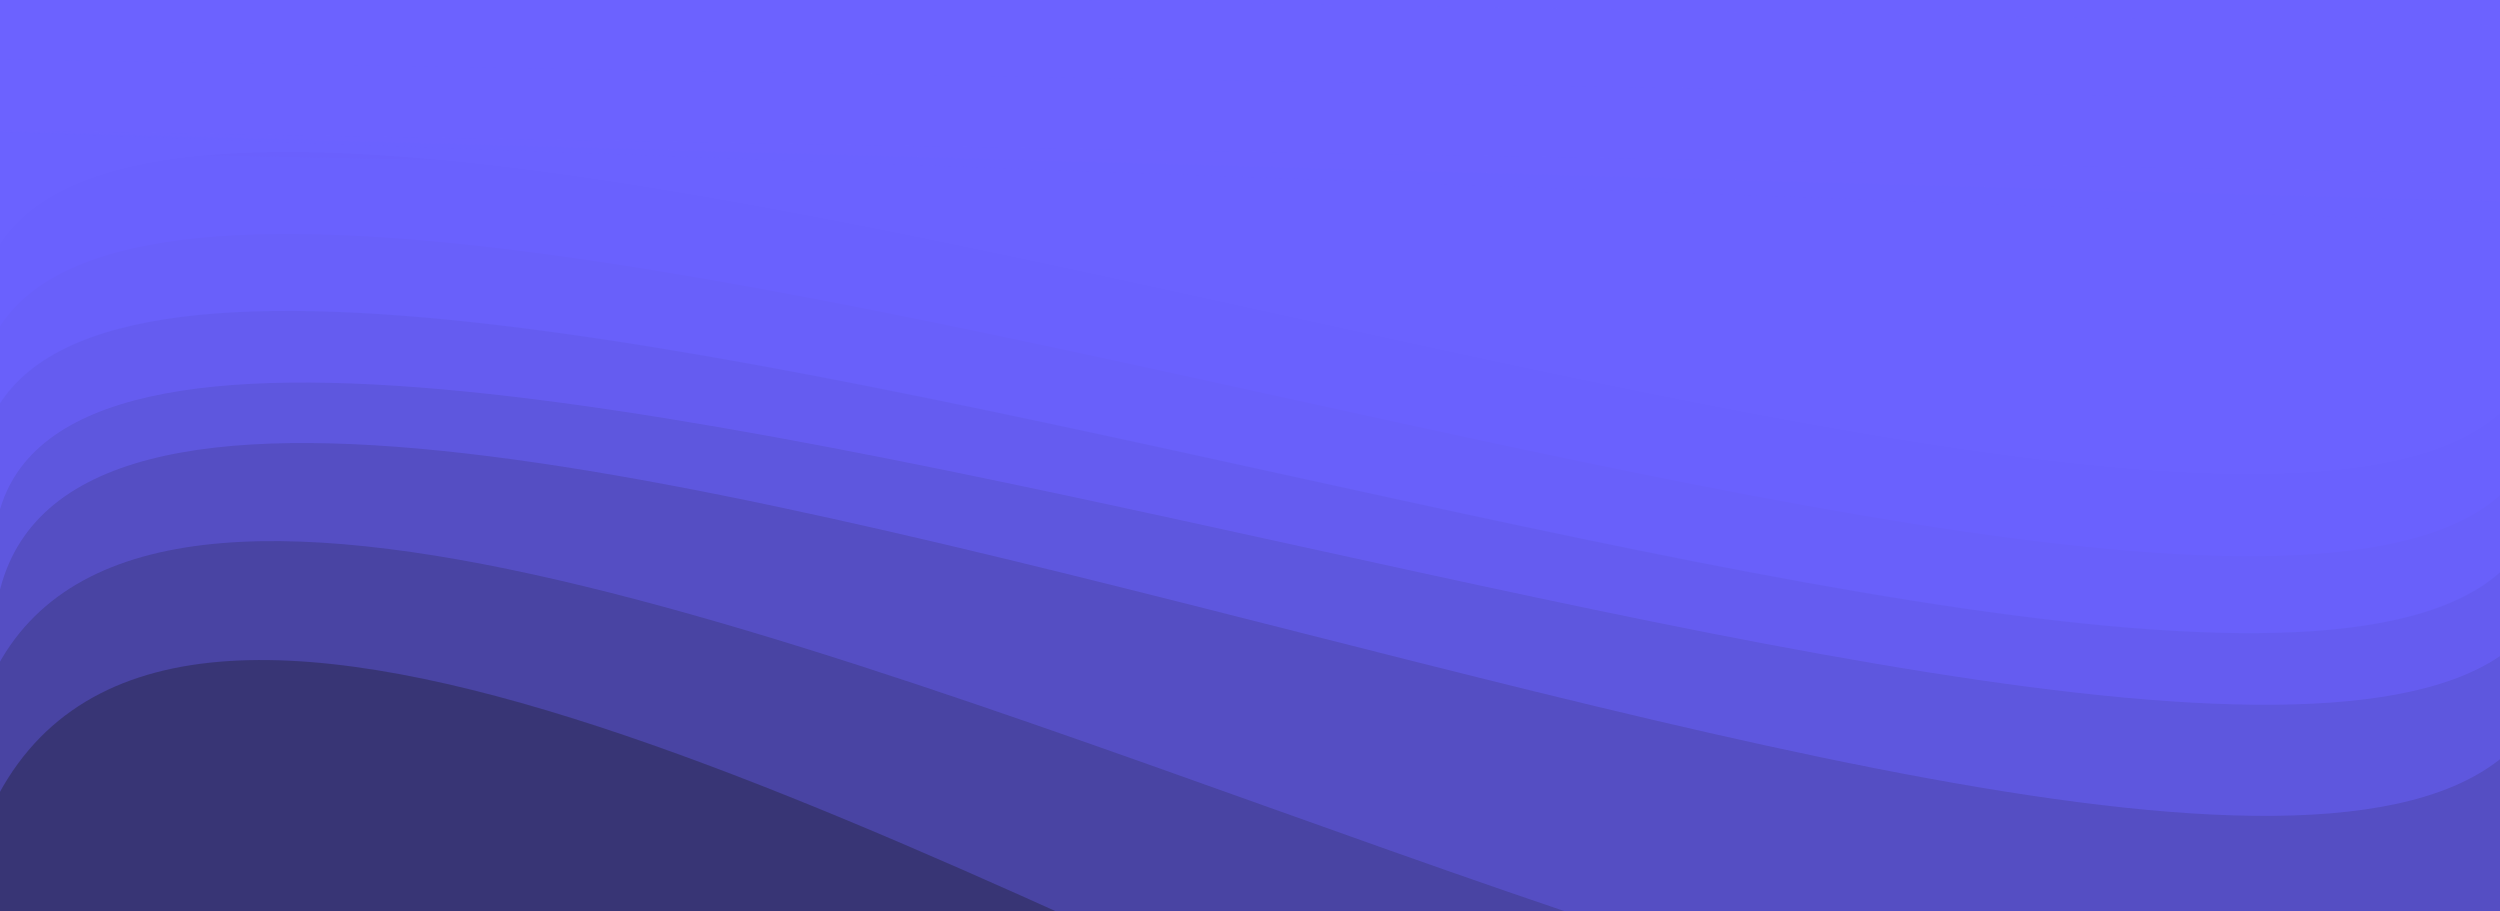 <svg width="1920" height="700" viewBox="0 0 1920 700" fill="none" xmlns="http://www.w3.org/2000/svg">
<g clip-path="url(#clip0_150_170)">
<rect width="1920" height="700" fill="#22223B"/>
<path d="M1953.28 236.5C1961.05 673.127 23.779 -184 -16.222 236.5C-56.223 657 -16.222 131 -16.222 79.75V-77L1949.86 -43.059C1950.22 -104.884 1953.28 -43 1953.28 -43L1949.86 -43.059C1949.65 -6.369 1950.39 73.888 1953.28 236.5Z" fill="#6C63FF"/>
<path d="M1953.28 299.5C1961.05 736.127 23.779 -121 -16.222 299.5C-56.223 720 -16.222 194 -16.222 142.75V-14L1949.86 19.941C1950.22 -41.884 1953.28 20 1953.28 20L1949.86 19.941C1949.65 56.631 1950.39 136.887 1953.28 299.5Z" fill="#6C63FF" fill-opacity="0.75"/>
<path d="M1953.28 358.5C1961.05 795.127 23.779 -62 -16.222 358.5C-56.223 779 -16.222 253 -16.222 201.75V45L1949.86 78.941C1950.22 17.116 1953.28 79 1953.28 79L1949.86 78.941C1949.65 115.631 1950.39 195.887 1953.28 358.5Z" fill="#6C63FF" fill-opacity="0.65"/>
<path d="M1965.28 413.5C1973.05 850.127 35.779 -7 -4.222 413.5C-44.223 834 -4.222 308 -4.222 256.75V100L1961.86 133.941C1962.22 72.116 1965.28 134 1965.28 134L1961.86 133.941C1961.65 170.631 1962.39 250.887 1965.28 413.5Z" fill="#6C63FF" fill-opacity="0.55"/>
<path d="M1964.98 478.765C1972.74 984.006 35.77 -7.815 -4.224 478.765C-44.219 965.345 -4.224 356.686 -4.224 297.383V116L1961.56 155.275C1961.92 83.734 1964.98 155.343 1964.98 155.343L1961.56 155.275C1961.35 197.73 1962.08 290.599 1964.98 478.765Z" fill="#6C63FF" fill-opacity="0.45"/>
<path d="M1941.98 610.51C1949.74 1321.52 12.771 -74.241 -27.224 610.51C-67.219 1295.26 -27.224 438.711 -27.224 355.255V100L1938.56 155.27C1938.92 54.593 1941.98 155.366 1941.98 155.366L1938.56 155.27C1938.35 215.016 1939.08 345.708 1941.98 610.51Z" fill="#6C63FF" fill-opacity="0.35"/>
<path d="M1932.98 758.254C1940.74 1675.04 3.771 -124.668 -36.224 758.254C-76.219 1641.18 -36.224 536.736 -36.224 429.127V100L1929.56 171.266C1929.92 41.453 1932.98 171.39 1932.98 171.39L1929.56 171.266C1929.35 248.303 1930.08 416.818 1932.98 758.254Z" fill="#6C63FF" fill-opacity="0.33"/>
<path d="M1920.98 976.254C1928.74 1893.04 -8.229 93.332 -48.224 976.254C-88.219 1859.18 -48.224 754.736 -48.224 647.127C-48.224 539.518 -16 -14 -16 -14H1953C1953 -14 1913.21 59.471 1920.98 976.254Z" fill="#6C63FF" fill-opacity="0.3"/>
</g>
<defs>
<clipPath id="clip0_150_170">
<rect width="1920" height="700" fill="white"/>
</clipPath>
</defs>
</svg>
